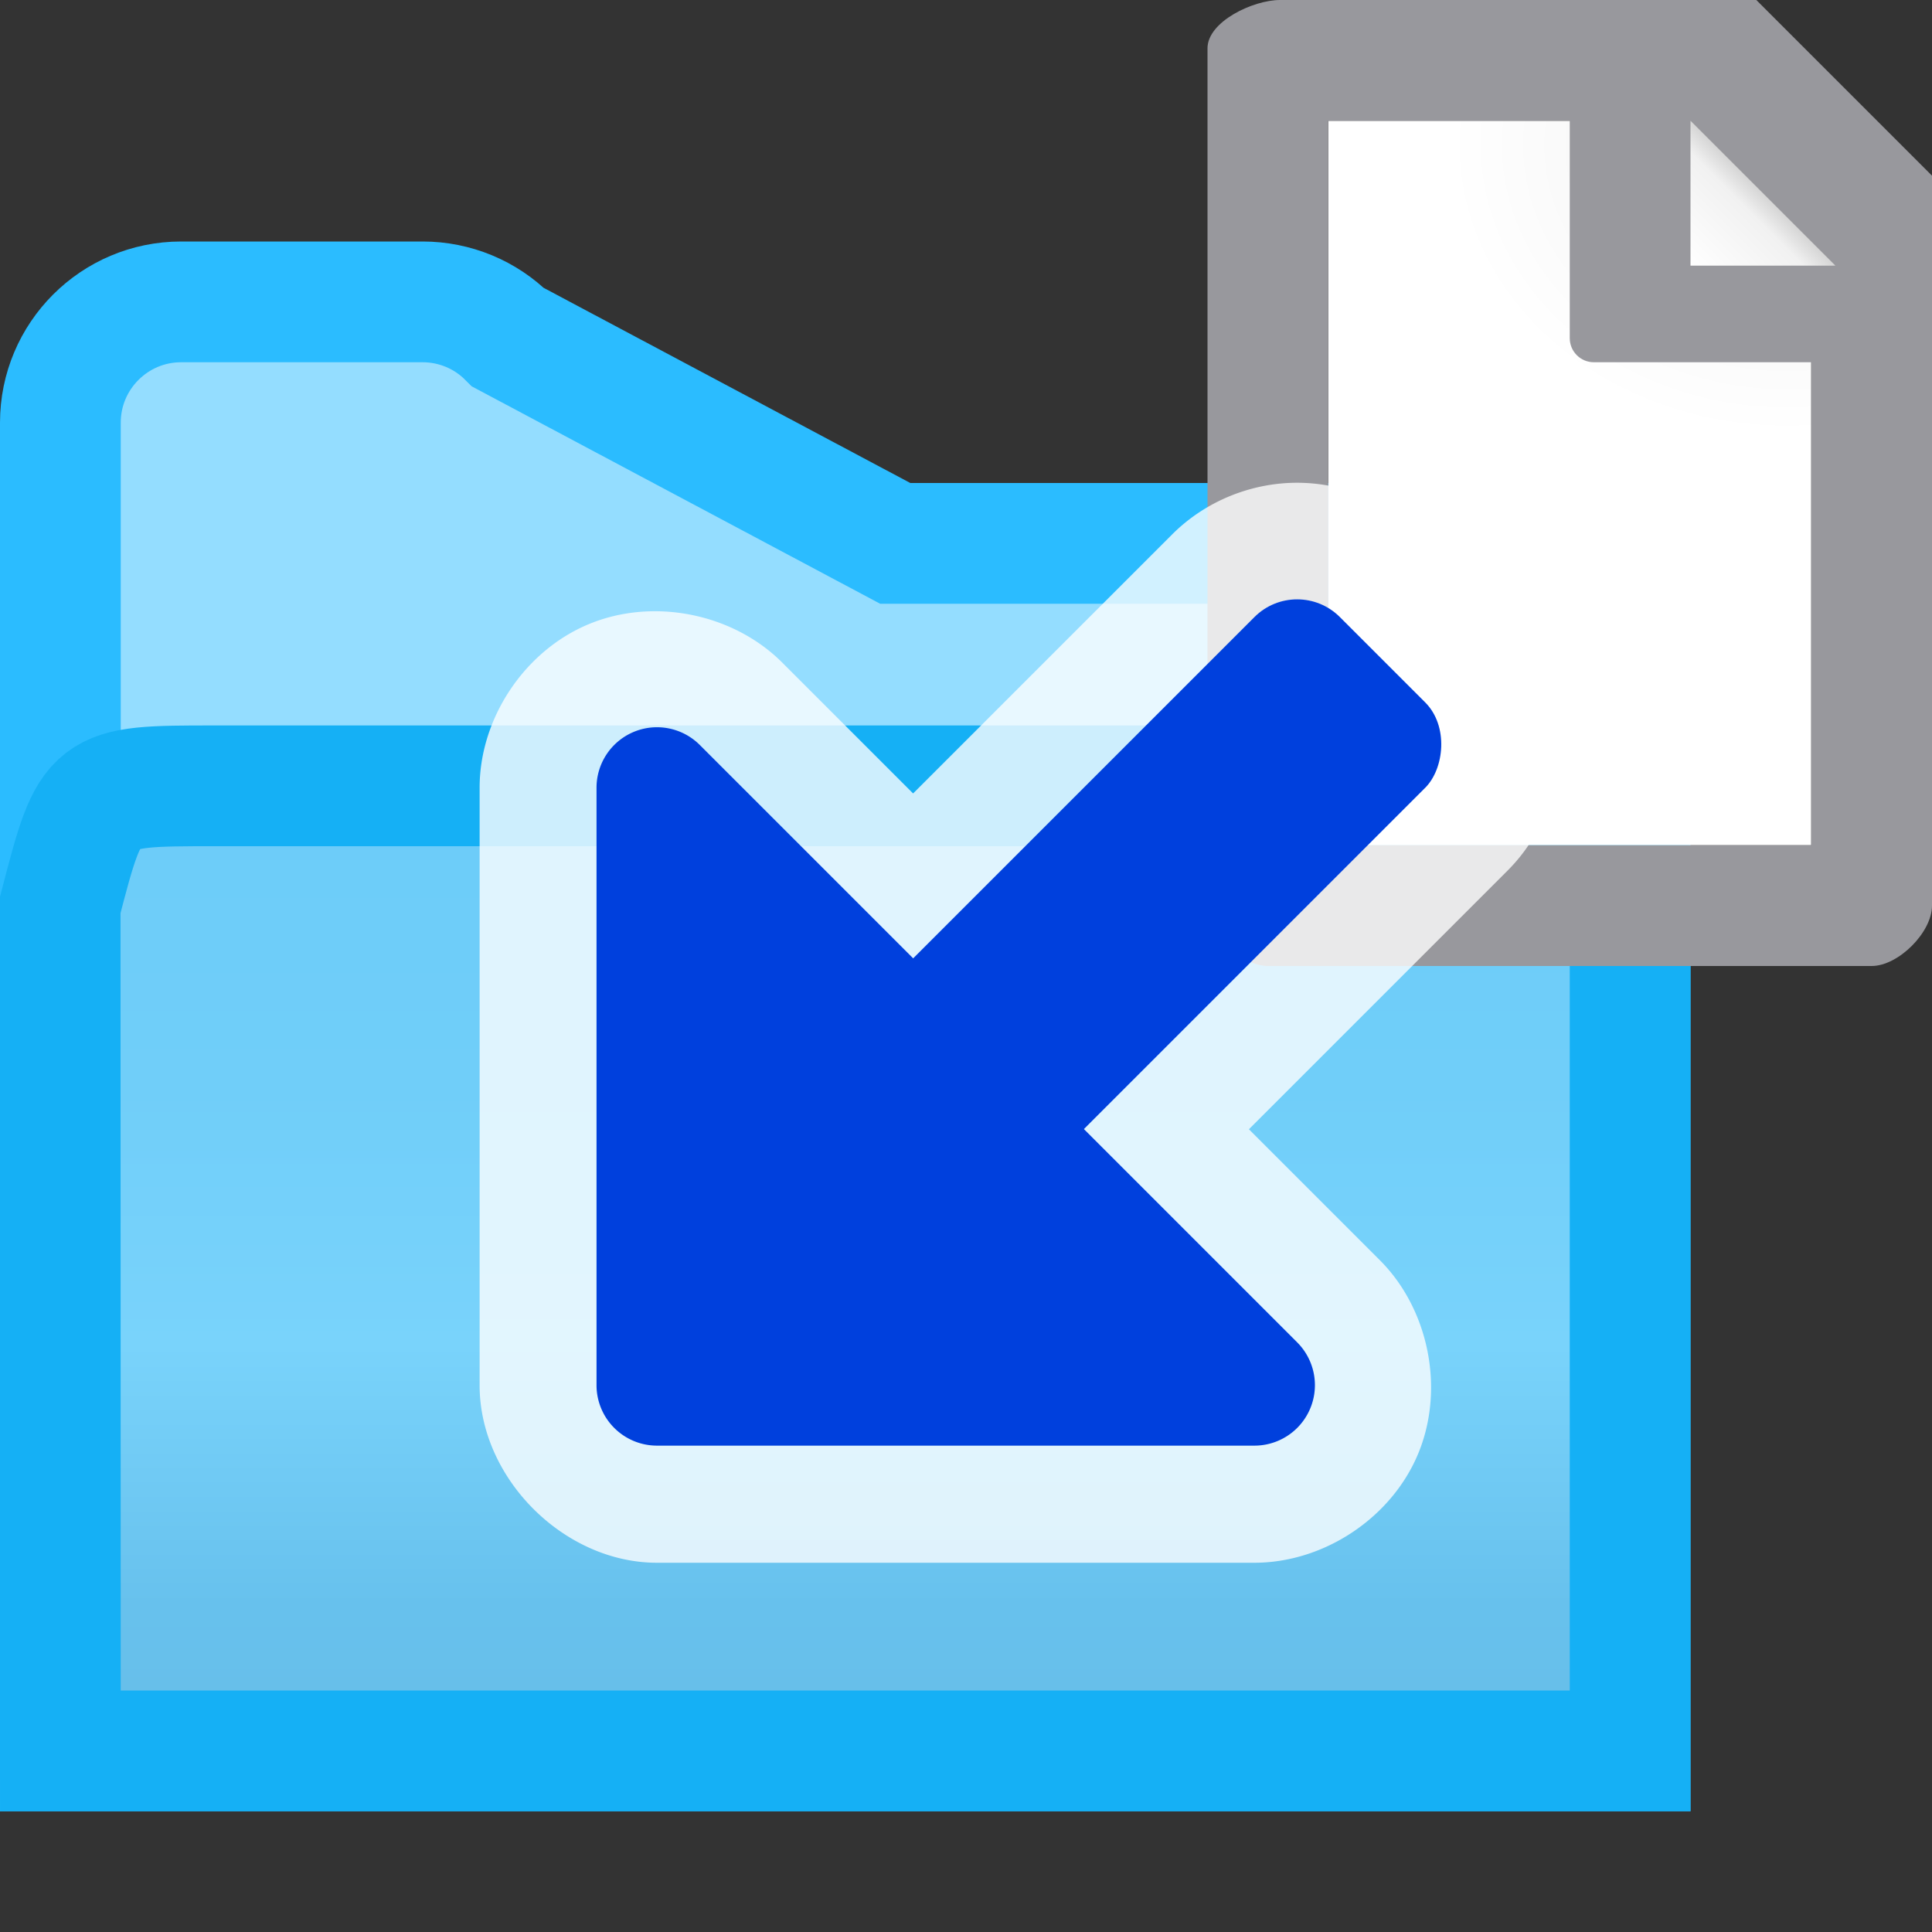 <svg viewBox="0 0 16 16" xmlns="http://www.w3.org/2000/svg" xmlns:xlink="http://www.w3.org/1999/xlink"><rect x="0" y="0" width="16" height="16" fill="#333333" stroke="none"/><radialGradient id="a" cx="10.994" cy="4.428" gradientTransform="matrix(1.4 0 -0 1.2 -4.392 -2.314)" gradientUnits="userSpaceOnUse" r="5"><stop offset="0" stop-color="#d7d7d7"/><stop offset=".499" stop-color="#f7f7f7"/><stop offset="1" stop-color="#fff"/></radialGradient><linearGradient id="b" gradientUnits="userSpaceOnUse" x1="9" x2="10.5" y1="5.5" y2="4"><stop offset="0" stop-color="#fff"/><stop offset=".78" stop-color="#f1f1f1"/><stop offset="1" stop-color="#d5d5d5"/></linearGradient><linearGradient id="c" gradientUnits="userSpaceOnUse" x1="76" x2="84" y1="2" y2="2"><stop offset="0" stop-color="#0040dd"/><stop offset="1" stop-color="#0a84ff"/></linearGradient><linearGradient id="d" gradientUnits="userSpaceOnUse" x1="8" x2="8" y1="4" y2="14"><stop offset="0" stop-color="#68caf8"/><stop offset=".5" stop-color="#70cef9"/><stop offset=".714" stop-color="#79d3fb"/><stop offset=".929" stop-color="#67c1ed"/><stop offset="1" stop-color="#67bfea"/></linearGradient>






     /&amp;amp;amp;amp;amp;gt;
 <g fill-rule="evenodd"><path d="m3.5 2.5c.265 0.0.52.105.707.293l3.207 1.707 5.086-0c.552 0.0 1.0.448 1 1v9h-1-12v-8.5-2.5c0-.552.448-1 1-1z" fill="#94ddff" stroke="#2bbcff"/><path d="m.5 14.5h1 12v-7c.298-.992-1.782-.992-.742-.992h-.002-1-1-8.979c-1.021 0-1.021-.001-1.279.99z" fill="url(#d)" stroke="#15b0f5"/></g><g transform="matrix(.4 0 0 .4 10.4 0)"><path d="m1.5 2.5v15h10v-13.545l-1.195-1.455z" fill="url(#a)"/><path d="m.5 0c-.554 0-1.5.446-1.5 1v17.75c0 .554.696 1.25 1.25 1.25h12.5c.554 0 1.25-.696 1.25-1.25v-14.25-.863l-3.637-3.637h-.863zm1 2.5h5v4.5c0 .277.223.5.5.5h4.5v10h-10zm6 0 4 .25z" fill="#98989d"/><path d="m9 2.5 3 3h-3z" fill="url(#b)"/></g><g transform="translate(1 -1)"><path d="m9.742 4.998c-.373 0-.755.147-1.037.43l-2.143 2.143-1.084-1.084c-.408-.408-1.069-.54-1.602-.318-.533.221-.906.782-.904 1.359v4.947a.967.967 0 0 0 0 .002c.002.767.698 1.463 1.465 1.465a.967.967 0 0 0 .002 0h4.947c.577.001 1.138-.371 1.359-.904.221-.533.09-1.194-.318-1.602l-1.084-1.084 2.143-2.143c.563-.563.563-1.512 0-2.074l-.707-.707c-.282-.282-.664-.43-1.037-.43z" fill="#fff" fill-opacity=".784"/><g fill="url(#c)" transform="matrix(.707 .707 -.707 .707 10.096 -.253)"><path d="m1.5 8.998a.501.501 0 0 0 -.354.855l3.5 3.5a.501.501 0 0 0 .707 0l3.5-3.5a.501.501 0 0 0 -.354-.855z"/><rect height="6" ry=".5" width="2" x="4" y="4.5"/></g></g></svg>